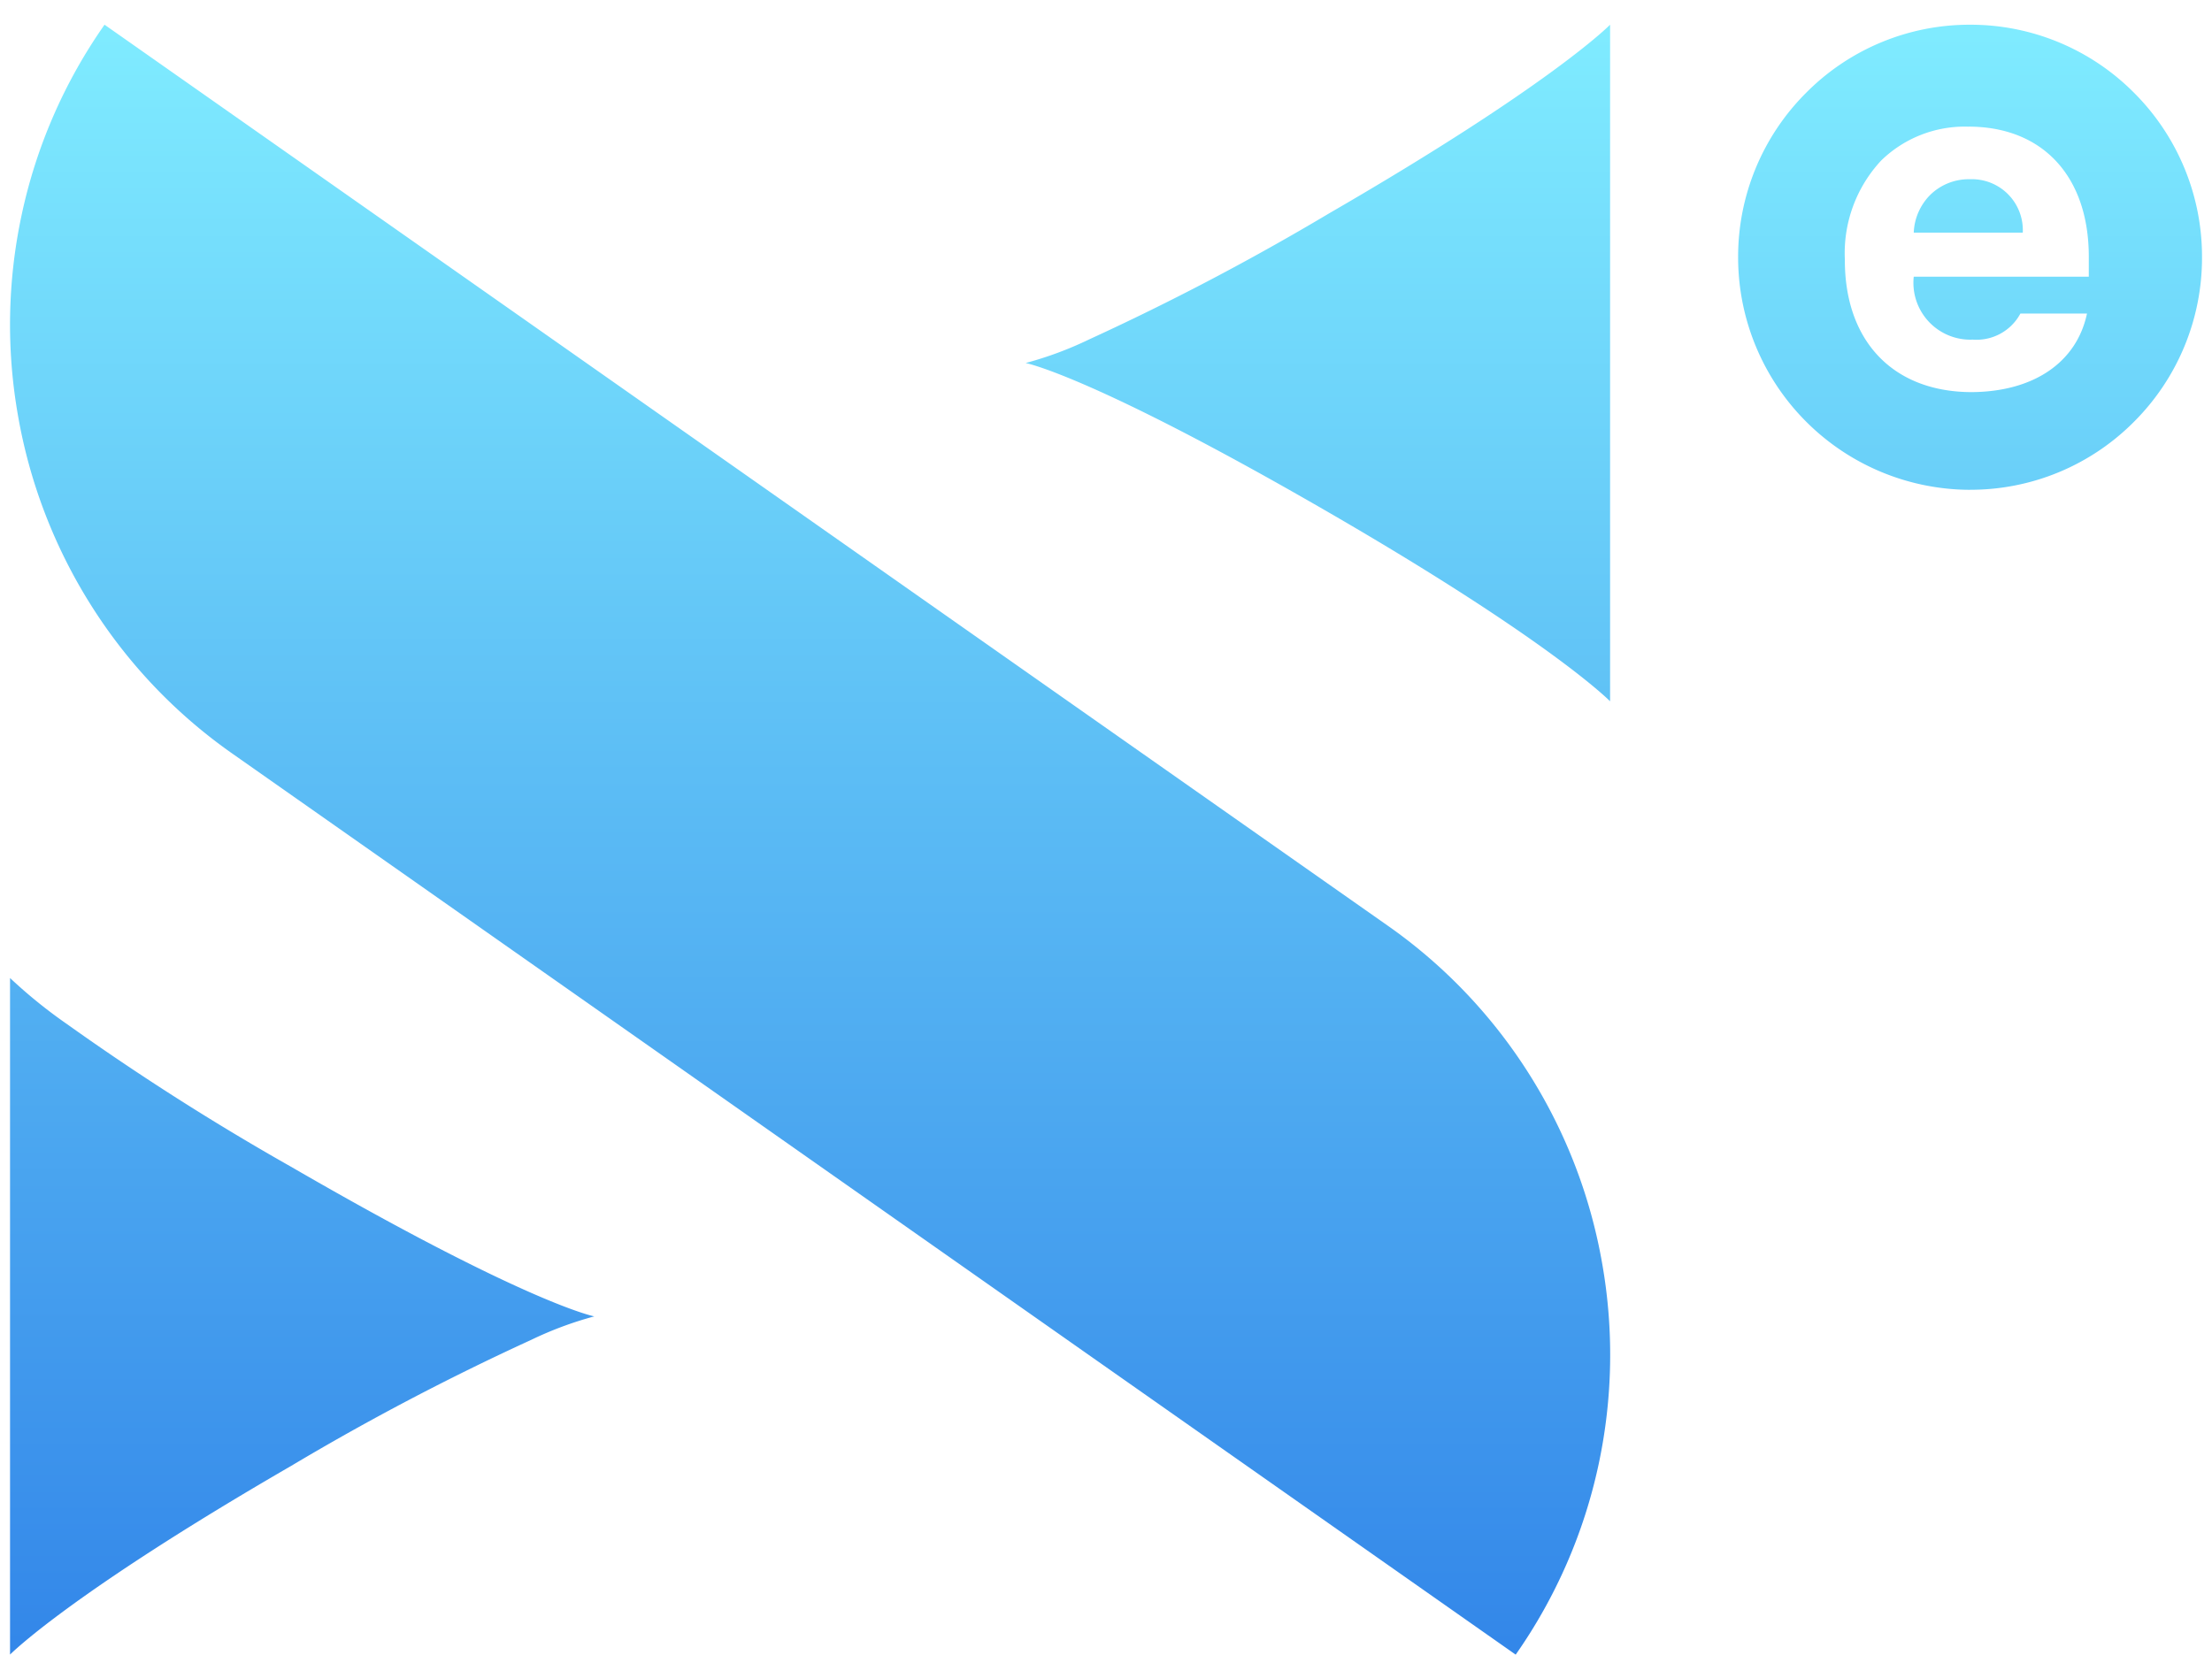 <svg xmlns="http://www.w3.org/2000/svg" xmlns:xlink="http://www.w3.org/1999/xlink" width="111.002" height="83.46" viewBox="0 0 111.002 83.46">
  <defs>
    <linearGradient id="linear-gradient" x1="0.5" x2="0.5" y2="1" gradientUnits="objectBoundingBox">
      <stop offset="0" stop-color="#7febff"/>
      <stop offset="1" stop-color="#3387e9"/>
    </linearGradient>
  </defs>
  <g id="logo_SkineX_txt" transform="translate(0.502 1.238)">
    <path id="빼기_246" data-name="빼기 246" d="M-21957.152,5395.278h0l-21.465-15.072-21.457-15.073-21.461-15.07a26.044,26.044,0,0,1-7.172-7.562,26.287,26.287,0,0,1-3.6-9.41,26.293,26.293,0,0,1,.18-10.067,26.1,26.1,0,0,1,4.162-9.559l21.463,15.073,21.453,15.069,21.465,15.073a26.125,26.125,0,0,1,7.174,7.562,26.228,26.228,0,0,1,3.6,9.411,26.327,26.327,0,0,1-.178,10.066,26.155,26.155,0,0,1-4.162,9.558Zm-75.555,0h0v-33.962a24.831,24.831,0,0,0,2.859,2.314,127.557,127.557,0,0,0,11.236,7.156c11.826,6.85,15.193,7.508,15.223,7.514a18.079,18.079,0,0,0-3.174,1.183,125.945,125.945,0,0,0-12.049,6.329c-11.127,6.443-14.064,9.438-14.1,9.467Zm80.293-47.853v0c-.031-.029-2.969-3.023-14.1-9.468-11.826-6.845-15.2-7.505-15.227-7.511a18.061,18.061,0,0,0,3.18-1.182,126.855,126.855,0,0,0,12.047-6.329c11.145-6.451,14.07-9.441,14.1-9.469v33.96Zm18.064-10.614a11.668,11.668,0,0,1-11.639-11.673,11.625,11.625,0,0,1,3.41-8.253,11.547,11.547,0,0,1,8.229-3.419,11.559,11.559,0,0,1,8.232,3.419,11.624,11.624,0,0,1,3.408,8.253,11.627,11.627,0,0,1-3.408,8.252A11.557,11.557,0,0,1-21934.35,5336.809Zm-.08-18.228a6.007,6.007,0,0,0-4.381,1.7,6.823,6.823,0,0,0-1.822,4.974c-.012,4.089,2.418,6.637,6.344,6.65,3.121-.013,5.289-1.487,5.807-3.943h-3.342a2.5,2.5,0,0,1-2.393,1.308,2.855,2.855,0,0,1-2.959-3.159h8.785v-1C-21928.391,5321.084-21930.7,5318.581-21934.43,5318.581Zm2.725,5.32h-5.471a2.842,2.842,0,0,1,.826-1.894,2.761,2.761,0,0,1,1.967-.788h.055a2.555,2.555,0,0,1,2.623,2.681Z" transform="translate(22032.709 -5313.463)" stroke="rgba(0,0,0,0)" stroke-width="1" fill="url(#linear-gradient)"/>
  </g>
</svg>
